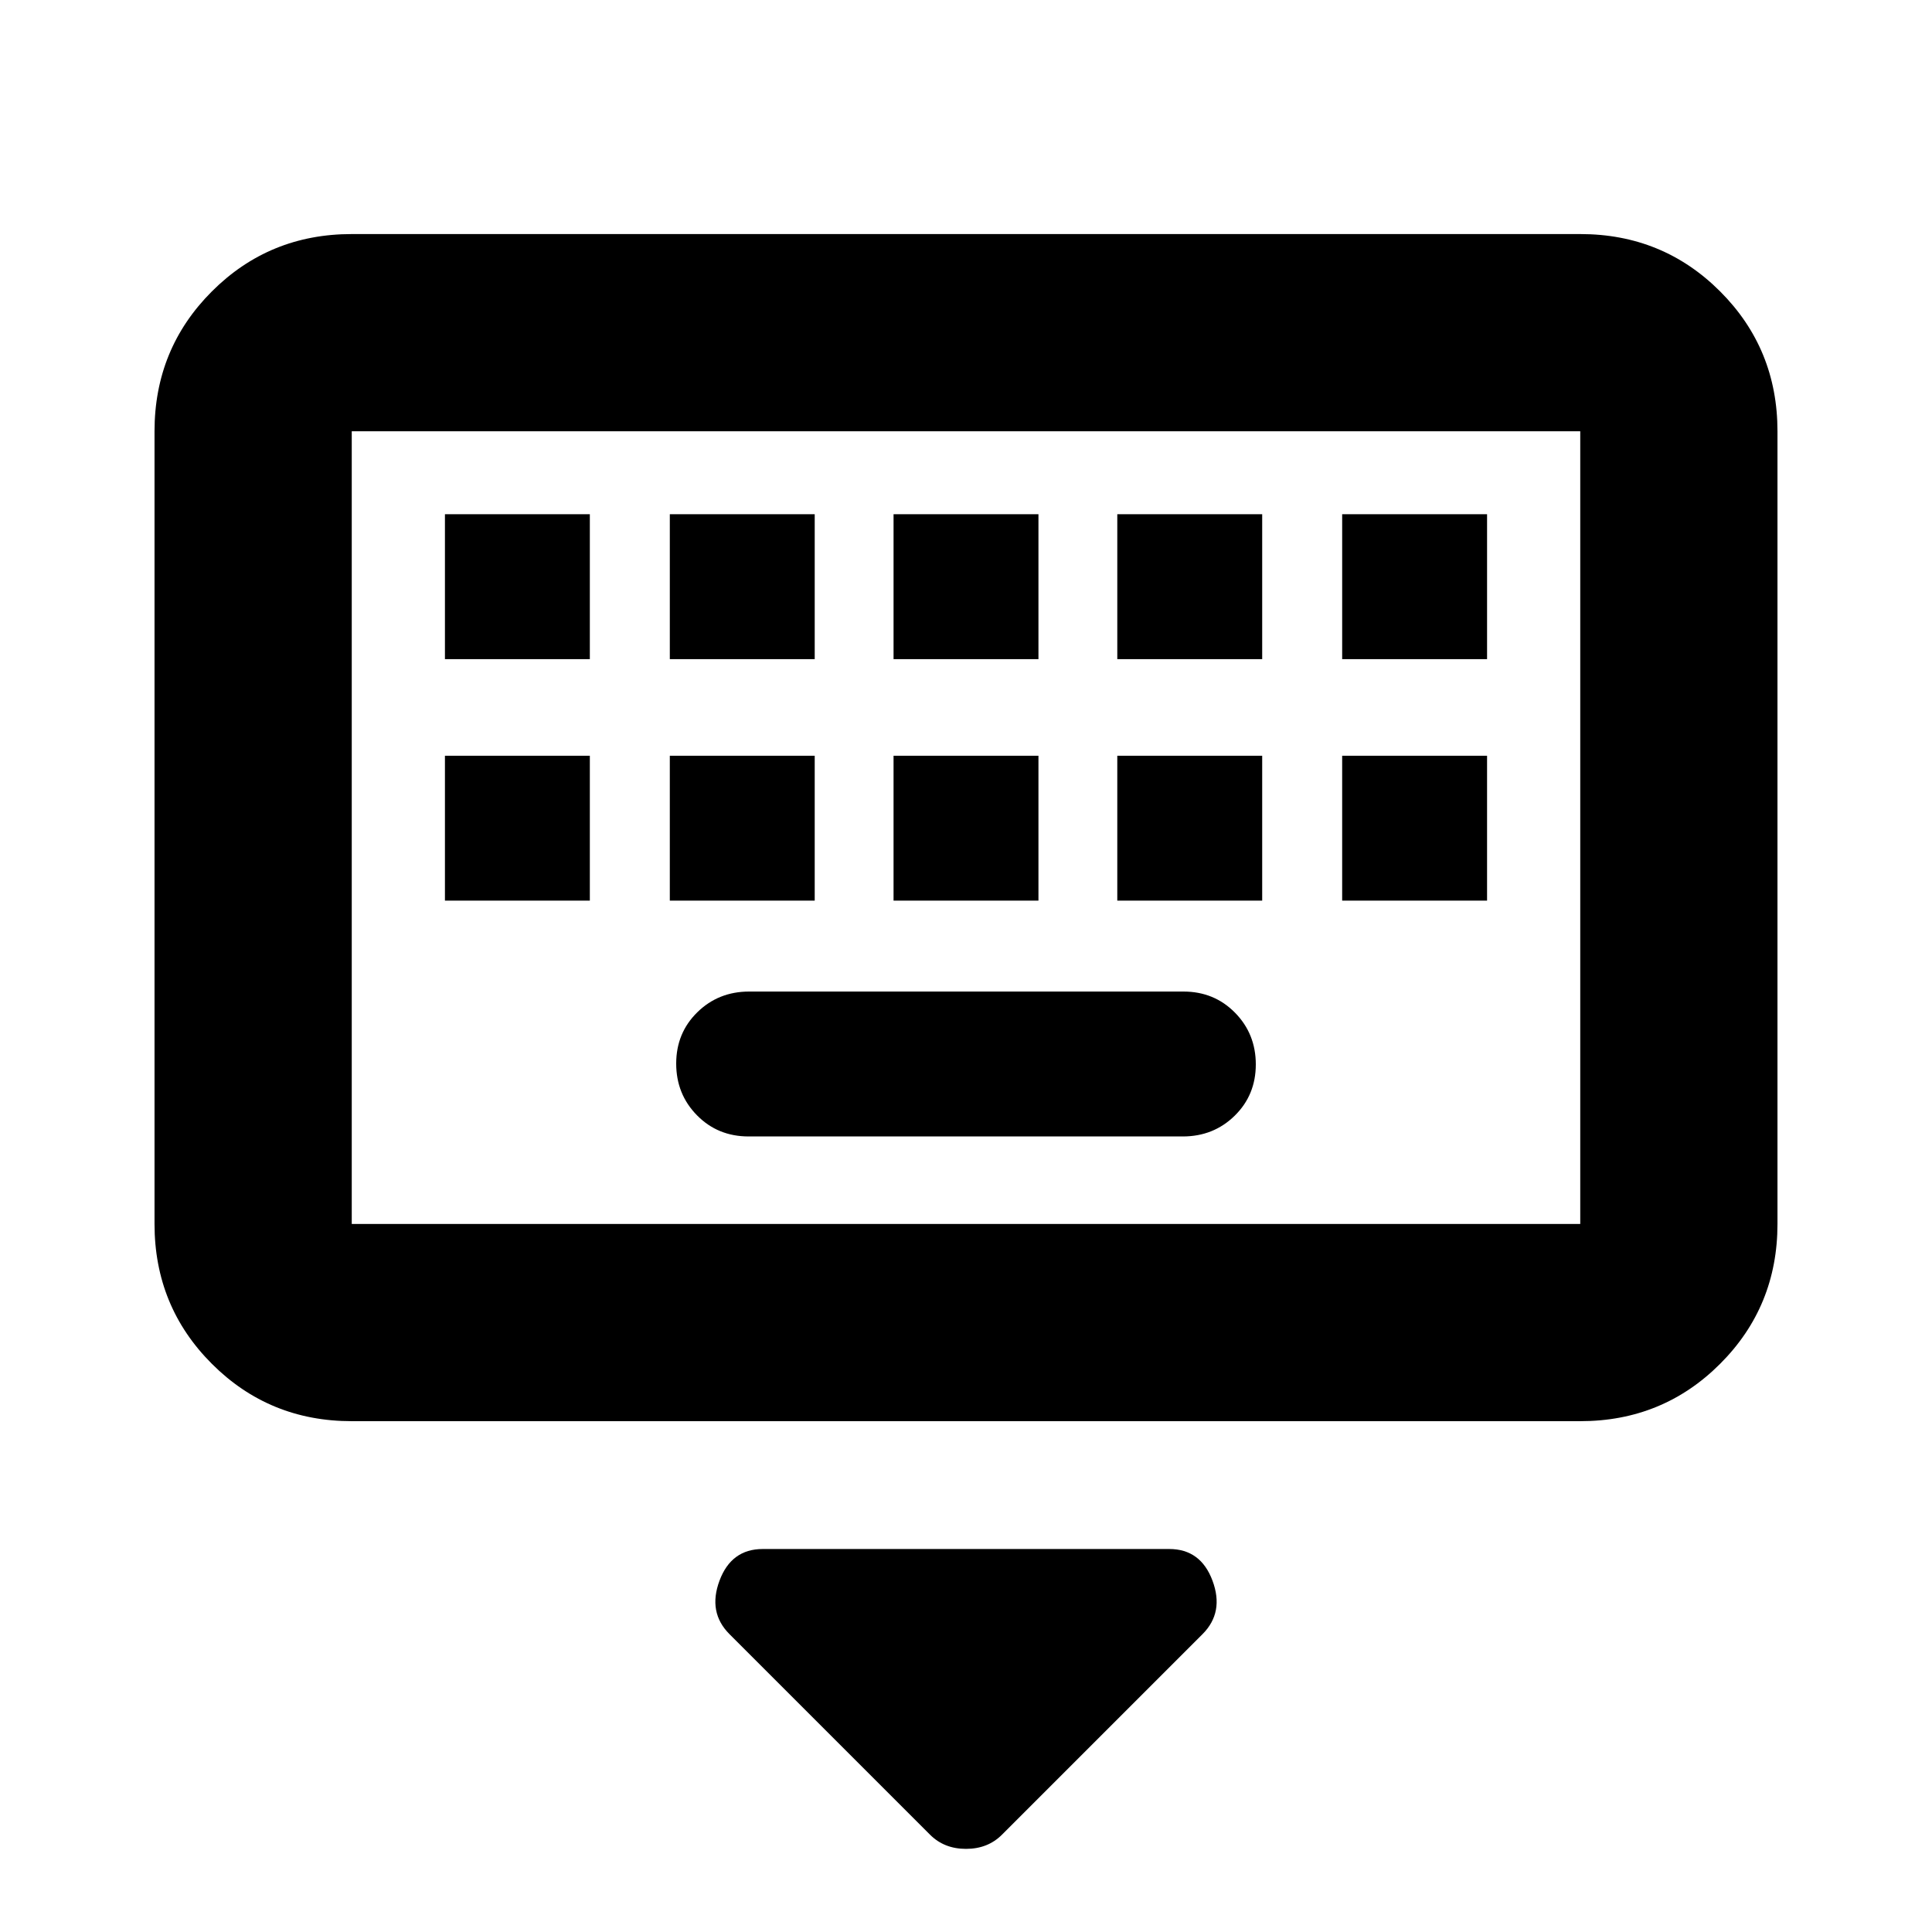 <svg xmlns="http://www.w3.org/2000/svg" height="20" viewBox="0 -960 960 960" width="20"><path d="M462.139-48.338 362.478-148q-10.826-10.827-4.964-26.566 5.863-15.739 21.486-15.739h202q15.623 0 21.486 15.739 5.862 15.739-4.964 26.566l-99.661 99.66q-7.035 7.035-17.861 7.035t-17.861-7.034ZM174.783-253.826q-41.005 0-69.503-28.498-28.498-28.498-28.498-69.503v-393.869q0-41.005 28.498-69.503 28.498-28.498 69.503-28.498h610.434q41.005 0 69.503 28.498 28.498 28.498 28.498 69.503v393.869q0 41.005-28.498 69.503-28.498 28.498-69.503 28.498H174.783Zm0-98.001h610.434v-393.869H174.783v393.869Zm197.177-43.478h215.757q15.283 0 25.783-10.289 10.5-10.29 10.5-25.5 0-15.211-10.338-25.711-10.339-10.5-25.622-10.5H372.283q-15.283 0-25.783 10.29-10.5 10.289-10.5 25.5 0 15.21 10.338 25.71 10.339 10.5 25.622 10.5Zm-197.177 43.478v-393.869 393.869Zm46.304-160.652h72v-72h-72v72Zm111.739 0h72v-72h-72v72Zm111.174 0h72v-72h-72v72Zm111.174 0h72v-72h-72v72Zm111.739 0h72v-72h-72v72Zm-445.826-120h72v-72h-72v72Zm111.739 0h72v-72h-72v72Zm111.174 0h72v-72h-72v72Zm111.174 0h72v-72h-72v72Zm111.739 0h72v-72h-72v72Z"/></svg>